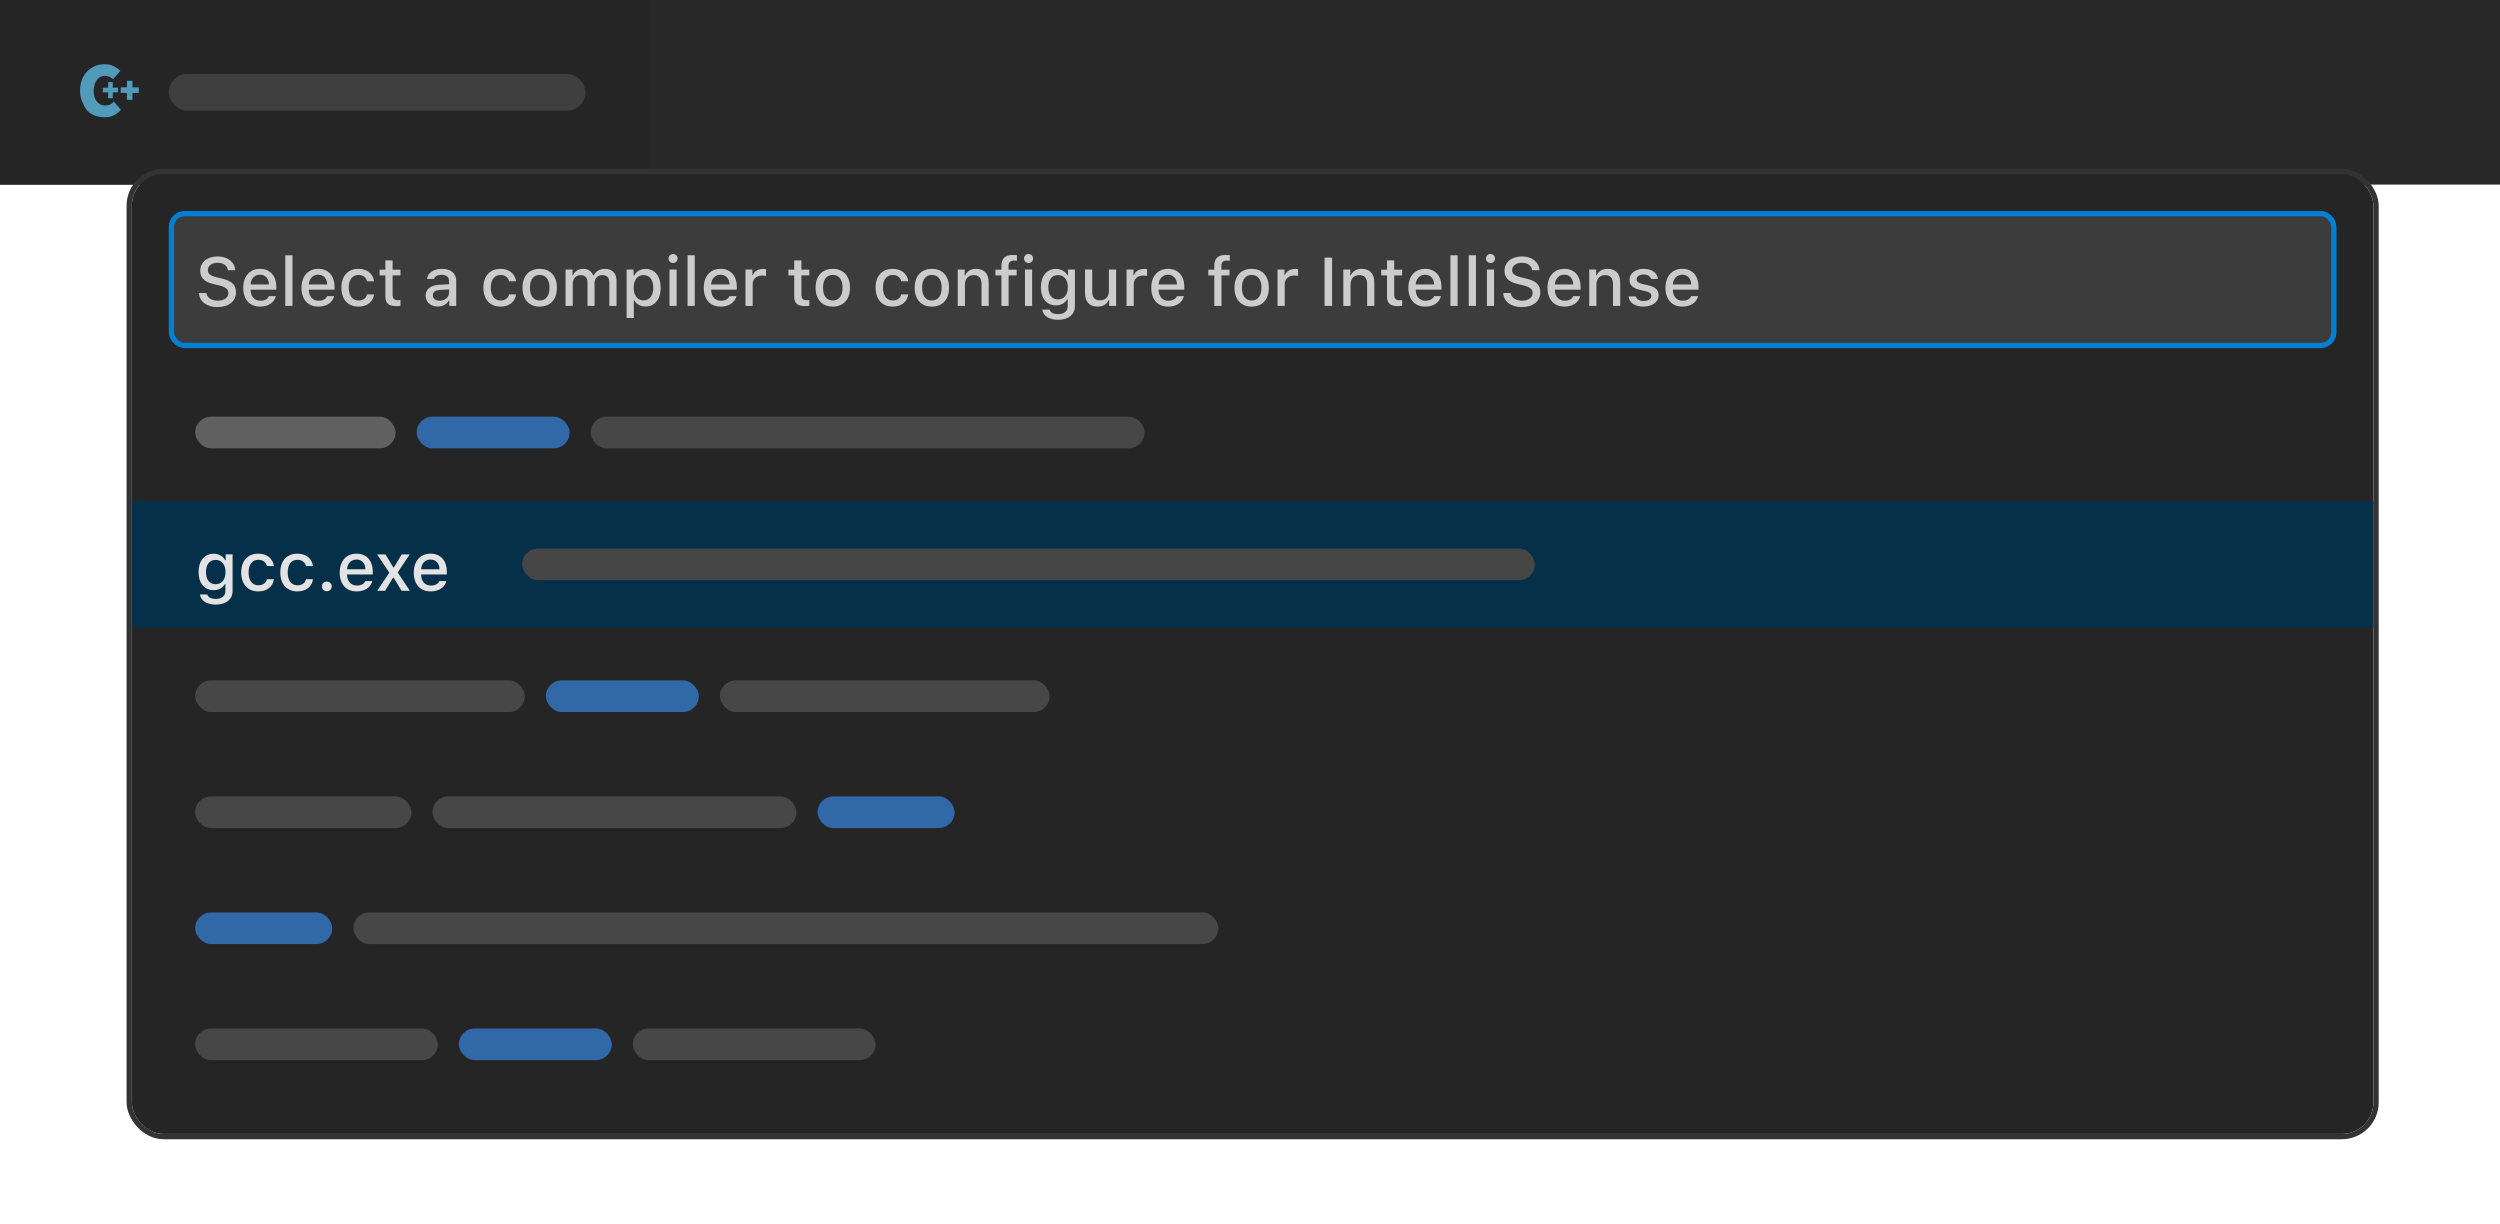 <svg width="474" height="232" viewBox="0 0 474 232" fill="none" xmlns="http://www.w3.org/2000/svg">
  <g>
    <g>
      <rect width="474" height="35" fill="#292929" />
      <g clip-path="url(#clip0_507_8476)">
        <g>
          <rect width="123" height="35" fill="#252526" />
          <g>
            <path d="M15.18 17.18C15.18 16.393 15.307 15.687 15.56 15.06C15.813 14.433 16.14 13.92 16.54 13.52C16.953 13.107 17.46 12.767 18.06 12.5C18.527 12.287 19.133 12.18 19.88 12.18C20.507 12.18 21.067 12.307 21.56 12.56C22.067 12.813 22.487 13.107 22.82 13.44L21.44 15L21.28 14.88C21.053 14.707 20.88 14.6 20.76 14.56L20.54 14.5C20.273 14.42 20.053 14.38 19.88 14.38C19.587 14.38 19.313 14.44 19.06 14.56C18.78 14.707 18.553 14.9 18.38 15.14C18.207 15.367 18.06 15.66 17.94 16.02C17.82 16.38 17.76 16.767 17.76 17.18C17.76 18.14 17.967 18.827 18.38 19.24C18.593 19.507 18.833 19.7 19.1 19.82C19.367 19.94 19.667 20 20 20C20.333 20 20.627 19.94 20.88 19.82C21.16 19.673 21.387 19.48 21.56 19.24L22.94 20.82C22.553 21.26 22.093 21.613 21.56 21.88C21.067 22.12 20.507 22.24 19.88 22.24C19.293 22.24 18.687 22.14 18.06 21.94C17.5 21.753 17 21.44 16.56 21C16.373 20.8 16.193 20.54 16.02 20.22C15.927 20.033 15.793 19.733 15.62 19.32C15.327 18.733 15.18 18.02 15.18 17.18ZM21.38 15.56H20.5V16.62H19.5V17.5H20.5V18.62H21.38V17.5H22.38V16.62H21.38V15.56ZM25.12 16.56V15.32H24.06V16.56H22.88V17.62H24.06V18.94H25.12V17.62H26.32V16.56H25.12Z" fill="#519ABA" />
          </g>
          <rect x="32" y="14" width="79" height="7" rx="3.5" fill="#FFFFFF" fill-opacity="0.12" />
        </g>
      </g>
    </g>
    <g filter="url(#filter0_d_507_8476)">
      <rect x="25" y="31" width="425" height="182" rx="6" fill="#252526" />
      <g>
        <g>
          <rect x="32.5" y="38.5" width="410" height="25" rx="2.5" fill="#3C3C3C" />
          <path d="M37.717 53.556C37.819 55.181 39.184 56.222 41.215 56.222C43.386 56.222 44.744 55.13 44.744 53.398C44.744 52.026 43.97 51.271 42.091 50.82L41.081 50.573C39.888 50.281 39.406 49.9 39.406 49.233C39.406 48.377 40.155 47.824 41.278 47.824C42.345 47.824 43.081 48.357 43.214 49.227H44.598C44.516 47.697 43.157 46.618 41.297 46.618C39.298 46.618 37.965 47.697 37.965 49.31C37.965 50.643 38.72 51.43 40.377 51.83L41.558 52.115C42.77 52.407 43.303 52.852 43.303 53.569C43.303 54.407 42.465 55.01 41.323 55.01C40.098 55.01 39.247 54.445 39.127 53.556H37.717ZM50.99 54.153C50.736 54.711 50.171 55.016 49.346 55.016C48.254 55.016 47.55 54.229 47.505 52.978V52.915H52.387V52.445C52.387 50.287 51.225 48.973 49.302 48.973C47.353 48.973 46.115 50.376 46.115 52.566C46.115 54.769 47.328 56.133 49.308 56.133C50.889 56.133 52.006 55.372 52.304 54.153H50.99ZM49.295 50.084C50.305 50.084 50.965 50.814 50.997 51.931H47.505C47.581 50.82 48.286 50.084 49.295 50.084ZM54.088 56H55.453V46.402H54.088V56ZM62.035 54.153C61.781 54.711 61.216 55.016 60.391 55.016C59.299 55.016 58.595 54.229 58.55 52.978V52.915H63.432V52.445C63.432 50.287 62.27 48.973 60.347 48.973C58.398 48.973 57.16 50.376 57.16 52.566C57.16 54.769 58.373 56.133 60.353 56.133C61.934 56.133 63.051 55.372 63.349 54.153H62.035ZM60.34 50.084C61.35 50.084 62.01 50.814 62.041 51.931H58.55C58.627 50.82 59.331 50.084 60.34 50.084ZM70.922 51.322C70.744 49.982 69.697 48.973 67.964 48.973C65.952 48.973 64.727 50.338 64.727 52.528C64.727 54.762 65.958 56.133 67.97 56.133C69.678 56.133 70.744 55.175 70.922 53.816H69.595C69.418 54.565 68.827 54.972 67.964 54.972C66.828 54.972 66.123 54.051 66.123 52.528C66.123 51.036 66.821 50.135 67.964 50.135C68.878 50.135 69.436 50.649 69.595 51.322H70.922ZM73.067 47.367V49.126H71.969V50.217H73.067V54.185C73.067 55.511 73.67 56.044 75.188 56.044C75.454 56.044 75.708 56.013 75.93 55.975V54.889C75.74 54.908 75.619 54.921 75.41 54.921C74.731 54.921 74.432 54.597 74.432 53.855V50.217H75.93V49.126H74.432V47.367H73.067ZM83.001 56.114C83.909 56.114 84.665 55.721 85.077 55.023H85.185V56H86.499V51.284C86.499 49.836 85.522 48.973 83.789 48.973C82.221 48.973 81.103 49.728 80.964 50.89H82.284C82.436 50.389 82.963 50.103 83.725 50.103C84.658 50.103 85.141 50.528 85.141 51.284V51.887L83.268 52.001C81.624 52.102 80.697 52.82 80.697 54.058C80.697 55.315 81.668 56.114 83.001 56.114ZM83.351 55.016C82.608 55.016 82.068 54.642 82.068 54.001C82.068 53.372 82.5 53.036 83.452 52.972L85.141 52.858V53.455C85.141 54.343 84.379 55.016 83.351 55.016ZM97.849 51.322C97.671 49.982 96.624 48.973 94.891 48.973C92.878 48.973 91.653 50.338 91.653 52.528C91.653 54.762 92.885 56.133 94.897 56.133C96.605 56.133 97.671 55.175 97.849 53.816H96.522C96.344 54.565 95.754 54.972 94.891 54.972C93.754 54.972 93.05 54.051 93.05 52.528C93.05 51.036 93.748 50.135 94.891 50.135C95.805 50.135 96.363 50.649 96.522 51.322H97.849ZM102.33 56.133C104.349 56.133 105.586 54.781 105.586 52.553C105.586 50.325 104.342 48.973 102.33 48.973C100.312 48.973 99.067 50.331 99.067 52.553C99.067 54.781 100.305 56.133 102.33 56.133ZM102.33 54.972C101.143 54.972 100.477 54.089 100.477 52.553C100.477 51.017 101.143 50.128 102.33 50.128C103.511 50.128 104.184 51.017 104.184 52.553C104.184 54.083 103.511 54.972 102.33 54.972ZM107.23 56H108.595V51.766C108.595 50.865 109.224 50.16 110.055 50.16C110.868 50.16 111.388 50.649 111.388 51.436V56H112.728V51.639C112.728 50.808 113.305 50.16 114.188 50.16C115.083 50.16 115.527 50.623 115.527 51.576V56H116.892V51.246C116.892 49.811 116.079 48.973 114.683 48.973C113.724 48.973 112.931 49.462 112.582 50.205H112.474C112.169 49.462 111.515 48.973 110.569 48.973C109.649 48.973 108.951 49.43 108.646 50.205H108.544V49.106H107.23V56ZM122.395 48.986C121.456 48.986 120.643 49.462 120.224 50.249H120.123V49.106H118.809V58.298H120.173V54.959H120.281C120.643 55.689 121.424 56.114 122.408 56.114C124.153 56.114 125.264 54.73 125.264 52.553C125.264 50.363 124.153 48.986 122.395 48.986ZM122.008 54.946C120.865 54.946 120.148 54.026 120.148 52.553C120.148 51.074 120.865 50.154 122.014 50.154C123.169 50.154 123.861 51.055 123.861 52.553C123.861 54.051 123.169 54.946 122.008 54.946ZM127.613 47.875C128.089 47.875 128.476 47.488 128.476 47.018C128.476 46.542 128.089 46.155 127.613 46.155C127.137 46.155 126.75 46.542 126.75 47.018C126.75 47.488 127.137 47.875 127.613 47.875ZM126.934 56H128.292V49.106H126.934V56ZM130.361 56H131.726V46.402H130.361V56ZM138.309 54.153C138.055 54.711 137.49 55.016 136.665 55.016C135.573 55.016 134.868 54.229 134.824 52.978V52.915H139.705V52.445C139.705 50.287 138.543 48.973 136.62 48.973C134.671 48.973 133.434 50.376 133.434 52.566C133.434 54.769 134.646 56.133 136.626 56.133C138.207 56.133 139.324 55.372 139.623 54.153H138.309ZM136.614 50.084C137.623 50.084 138.283 50.814 138.315 51.931H134.824C134.9 50.82 135.604 50.084 136.614 50.084ZM141.343 56H142.708V51.88C142.708 50.909 143.438 50.243 144.472 50.243C144.713 50.243 145.12 50.287 145.234 50.319V49.037C145.088 49.005 144.828 48.986 144.625 48.986C143.723 48.986 142.955 49.475 142.758 50.154H142.657V49.106H141.343V56ZM150.585 47.367V49.126H149.487V50.217H150.585V54.185C150.585 55.511 151.188 56.044 152.705 56.044C152.972 56.044 153.226 56.013 153.448 55.975V54.889C153.257 54.908 153.137 54.921 152.927 54.921C152.248 54.921 151.95 54.597 151.95 53.855V50.217H153.448V49.126H151.95V47.367H150.585ZM157.897 56.133C159.916 56.133 161.154 54.781 161.154 52.553C161.154 50.325 159.91 48.973 157.897 48.973C155.879 48.973 154.635 50.331 154.635 52.553C154.635 54.781 155.873 56.133 157.897 56.133ZM157.897 54.972C156.71 54.972 156.044 54.089 156.044 52.553C156.044 51.017 156.71 50.128 157.897 50.128C159.078 50.128 159.751 51.017 159.751 52.553C159.751 54.083 159.078 54.972 157.897 54.972ZM172.205 51.322C172.027 49.982 170.98 48.973 169.247 48.973C167.235 48.973 166.01 50.338 166.01 52.528C166.01 54.762 167.241 56.133 169.253 56.133C170.961 56.133 172.027 55.175 172.205 53.816H170.878C170.701 54.565 170.11 54.972 169.247 54.972C168.111 54.972 167.406 54.051 167.406 52.528C167.406 51.036 168.104 50.135 169.247 50.135C170.161 50.135 170.72 50.649 170.878 51.322H172.205ZM176.687 56.133C178.705 56.133 179.943 54.781 179.943 52.553C179.943 50.325 178.699 48.973 176.687 48.973C174.668 48.973 173.424 50.331 173.424 52.553C173.424 54.781 174.662 56.133 176.687 56.133ZM176.687 54.972C175.5 54.972 174.833 54.089 174.833 52.553C174.833 51.017 175.5 50.128 176.687 50.128C177.867 50.128 178.54 51.017 178.54 52.553C178.54 54.083 177.867 54.972 176.687 54.972ZM181.587 56H182.952V51.956C182.952 50.846 183.593 50.16 184.602 50.16C185.611 50.16 186.094 50.719 186.094 51.861V56H187.458V51.538C187.458 49.894 186.608 48.973 185.065 48.973C184.024 48.973 183.339 49.437 183.002 50.198H182.901V49.106H181.587V56ZM189.871 56H191.235V50.217H192.759V49.126H191.216V48.446C191.216 47.748 191.527 47.399 192.289 47.399C192.505 47.399 192.689 47.412 192.816 47.431V46.402C192.581 46.364 192.314 46.339 192.003 46.339C190.569 46.339 189.871 47.012 189.871 48.383V49.126H188.734V50.217H189.871V56ZM195.012 47.875C195.488 47.875 195.875 47.488 195.875 47.018C195.875 46.542 195.488 46.155 195.012 46.155C194.536 46.155 194.149 46.542 194.149 47.018C194.149 47.488 194.536 47.875 195.012 47.875ZM194.333 56H195.691V49.106H194.333V56ZM200.611 58.634C202.566 58.634 203.804 57.638 203.804 56.07V49.106H202.496V50.205H202.388C202.001 49.456 201.169 48.986 200.217 48.986C198.453 48.986 197.348 50.376 197.348 52.464C197.348 54.534 198.44 55.898 200.205 55.898C201.157 55.898 201.918 55.486 202.337 54.737H202.439V56.063C202.439 56.997 201.766 57.555 200.63 57.555C199.709 57.555 199.132 57.225 199.018 56.705H197.621C197.767 57.866 198.884 58.634 200.611 58.634ZM200.592 54.769C199.417 54.769 198.757 53.873 198.757 52.464C198.757 51.055 199.417 50.154 200.592 50.154C201.753 50.154 202.464 51.055 202.464 52.464C202.464 53.873 201.76 54.769 200.592 54.769ZM211.611 49.106H210.247V53.15C210.247 54.261 209.644 54.934 208.539 54.934C207.536 54.934 207.085 54.388 207.085 53.245V49.106H205.721V53.581C205.721 55.2 206.571 56.133 208.101 56.133C209.148 56.133 209.853 55.689 210.189 54.908H210.297V56H211.611V49.106ZM213.592 56H214.957V51.88C214.957 50.909 215.687 50.243 216.721 50.243C216.962 50.243 217.369 50.287 217.483 50.319V49.037C217.337 49.005 217.077 48.986 216.874 48.986C215.972 48.986 215.204 49.475 215.007 50.154H214.906V49.106H213.592V56ZM223.151 54.153C222.897 54.711 222.333 55.016 221.507 55.016C220.416 55.016 219.711 54.229 219.667 52.978V52.915H224.548V52.445C224.548 50.287 223.386 48.973 221.463 48.973C219.514 48.973 218.276 50.376 218.276 52.566C218.276 54.769 219.489 56.133 221.469 56.133C223.05 56.133 224.167 55.372 224.465 54.153H223.151ZM221.457 50.084C222.466 50.084 223.126 50.814 223.158 51.931H219.667C219.743 50.82 220.447 50.084 221.457 50.084ZM230.229 56H231.594V50.217H233.117V49.126H231.575V48.446C231.575 47.748 231.886 47.399 232.647 47.399C232.863 47.399 233.047 47.412 233.174 47.431V46.402C232.939 46.364 232.673 46.339 232.362 46.339C230.927 46.339 230.229 47.012 230.229 48.383V49.126H229.093V50.217H230.229V56ZM237.319 56.133C239.338 56.133 240.576 54.781 240.576 52.553C240.576 50.325 239.332 48.973 237.319 48.973C235.301 48.973 234.057 50.331 234.057 52.553C234.057 54.781 235.294 56.133 237.319 56.133ZM237.319 54.972C236.132 54.972 235.466 54.089 235.466 52.553C235.466 51.017 236.132 50.128 237.319 50.128C238.5 50.128 239.173 51.017 239.173 52.553C239.173 54.083 238.5 54.972 237.319 54.972ZM242.22 56H243.584V51.88C243.584 50.909 244.314 50.243 245.349 50.243C245.59 50.243 245.997 50.287 246.111 50.319V49.037C245.965 49.005 245.705 48.986 245.501 48.986C244.6 48.986 243.832 49.475 243.635 50.154H243.534V49.106H242.22V56ZM252.56 56V46.84H251.138V56H252.56ZM254.699 56H256.064V51.956C256.064 50.846 256.705 50.16 257.714 50.16C258.724 50.16 259.206 50.719 259.206 51.861V56H260.571V51.538C260.571 49.894 259.72 48.973 258.178 48.973C257.137 48.973 256.451 49.437 256.115 50.198H256.013V49.106H254.699V56ZM262.977 47.367V49.126H261.878V50.217H262.977V54.185C262.977 55.511 263.58 56.044 265.097 56.044C265.363 56.044 265.617 56.013 265.839 55.975V54.889C265.649 54.908 265.528 54.921 265.319 54.921C264.64 54.921 264.341 54.597 264.341 53.855V50.217H265.839V49.126H264.341V47.367H262.977ZM271.901 54.153C271.647 54.711 271.083 55.016 270.257 55.016C269.166 55.016 268.461 54.229 268.417 52.978V52.915H273.298V52.445C273.298 50.287 272.136 48.973 270.213 48.973C268.264 48.973 267.026 50.376 267.026 52.566C267.026 54.769 268.239 56.133 270.219 56.133C271.8 56.133 272.917 55.372 273.215 54.153H271.901ZM270.207 50.084C271.216 50.084 271.876 50.814 271.908 51.931H268.417C268.493 50.82 269.197 50.084 270.207 50.084ZM274.999 56H276.364V46.402H274.999V56ZM278.478 56H279.842V46.402H278.478V56ZM282.597 47.875C283.073 47.875 283.46 47.488 283.46 47.018C283.46 46.542 283.073 46.155 282.597 46.155C282.121 46.155 281.734 46.542 281.734 47.018C281.734 47.488 282.121 47.875 282.597 47.875ZM281.918 56H283.276V49.106H281.918V56ZM285.009 53.556C285.111 55.181 286.476 56.222 288.507 56.222C290.678 56.222 292.036 55.13 292.036 53.398C292.036 52.026 291.262 51.271 289.383 50.82L288.374 50.573C287.18 50.281 286.698 49.9 286.698 49.233C286.698 48.377 287.447 47.824 288.57 47.824C289.637 47.824 290.373 48.357 290.506 49.227H291.89C291.808 47.697 290.449 46.618 288.589 46.618C286.59 46.618 285.257 47.697 285.257 49.31C285.257 50.643 286.012 51.43 287.669 51.83L288.85 52.115C290.062 52.407 290.595 52.852 290.595 53.569C290.595 54.407 289.757 55.01 288.615 55.01C287.39 55.01 286.539 54.445 286.418 53.556H285.009ZM298.282 54.153C298.028 54.711 297.463 55.016 296.638 55.016C295.546 55.016 294.842 54.229 294.797 52.978V52.915H299.679V52.445C299.679 50.287 298.517 48.973 296.594 48.973C294.645 48.973 293.407 50.376 293.407 52.566C293.407 54.769 294.62 56.133 296.6 56.133C298.181 56.133 299.298 55.372 299.596 54.153H298.282ZM296.587 50.084C297.597 50.084 298.257 50.814 298.289 51.931H294.797C294.874 50.82 295.578 50.084 296.587 50.084ZM301.316 56H302.681V51.956C302.681 50.846 303.322 50.16 304.332 50.16C305.341 50.16 305.823 50.719 305.823 51.861V56H307.188V51.538C307.188 49.894 306.337 48.973 304.795 48.973C303.754 48.973 303.068 49.437 302.732 50.198H302.63V49.106H301.316V56ZM308.953 51.036C308.953 52.058 309.562 52.642 310.876 52.947L312.082 53.232C312.774 53.398 313.098 53.677 313.098 54.108C313.098 54.673 312.495 55.067 311.644 55.067C310.819 55.067 310.311 54.73 310.14 54.191H308.775C308.896 55.391 309.968 56.133 311.612 56.133C313.263 56.133 314.475 55.264 314.475 53.981C314.475 52.978 313.859 52.414 312.545 52.109L311.396 51.842C310.647 51.665 310.298 51.398 310.298 50.973C310.298 50.414 310.876 50.04 311.638 50.04C312.412 50.04 312.907 50.376 313.034 50.89H314.342C314.208 49.697 313.193 48.973 311.638 48.973C310.076 48.973 308.953 49.836 308.953 51.036ZM320.651 54.153C320.397 54.711 319.833 55.016 319.007 55.016C317.916 55.016 317.211 54.229 317.167 52.978V52.915H322.048V52.445C322.048 50.287 320.886 48.973 318.963 48.973C317.014 48.973 315.776 50.376 315.776 52.566C315.776 54.769 316.989 56.133 318.969 56.133C320.55 56.133 321.667 55.372 321.965 54.153H320.651ZM318.957 50.084C319.966 50.084 320.626 50.814 320.658 51.931H317.167C317.243 50.82 317.947 50.084 318.957 50.084Z" fill="#CCCCCC" />
          <rect x="32.5" y="38.5" width="410" height="25" rx="2.5" stroke="#007FD4" />
        </g>
      </g>
      <g>
        <g>
          <g>
            <rect x="37" y="77" width="38" height="6" rx="3" fill="#606060" />
            <rect x="112" y="77" width="105" height="6" rx="3" fill="#FFFFFF" fill-opacity="0.16" />
            <rect x="79" y="77" width="29" height="6" rx="3" fill="#3794FF" fill-opacity="0.6" />
          </g>
        </g>
        <g>
          <rect width="425" height="24" transform="translate(25 93)" fill="#062F4A" />
          <path d="M40.904 112.634C42.859 112.634 44.097 111.638 44.097 110.07V103.106H42.789V104.205H42.681C42.294 103.456 41.462 102.986 40.51 102.986C38.746 102.986 37.641 104.376 37.641 106.464C37.641 108.534 38.733 109.898 40.498 109.898C41.45 109.898 42.211 109.486 42.63 108.737H42.732V110.063C42.732 110.997 42.059 111.555 40.923 111.555C40.002 111.555 39.425 111.225 39.31 110.705H37.914C38.06 111.866 39.177 112.634 40.904 112.634ZM40.885 108.769C39.71 108.769 39.05 107.874 39.05 106.464C39.05 105.055 39.71 104.154 40.885 104.154C42.046 104.154 42.757 105.055 42.757 106.464C42.757 107.874 42.053 108.769 40.885 108.769ZM51.93 105.322C51.752 103.982 50.705 102.973 48.972 102.973C46.959 102.973 45.734 104.338 45.734 106.528C45.734 108.762 46.966 110.133 48.978 110.133C50.685 110.133 51.752 109.175 51.93 107.816H50.603C50.425 108.565 49.835 108.972 48.972 108.972C47.835 108.972 47.131 108.051 47.131 106.528C47.131 105.036 47.829 104.135 48.972 104.135C49.886 104.135 50.444 104.649 50.603 105.322H51.93ZM59.344 105.322C59.166 103.982 58.119 102.973 56.386 102.973C54.373 102.973 53.148 104.338 53.148 106.528C53.148 108.762 54.38 110.133 56.392 110.133C58.1 110.133 59.166 109.175 59.344 107.816H58.017C57.839 108.565 57.249 108.972 56.386 108.972C55.249 108.972 54.545 108.051 54.545 106.528C54.545 105.036 55.243 104.135 56.386 104.135C57.3 104.135 57.858 104.649 58.017 105.322H59.344ZM61.965 110.095C62.505 110.095 62.898 109.695 62.898 109.181C62.898 108.667 62.505 108.267 61.965 108.267C61.432 108.267 61.032 108.667 61.032 109.181C61.032 109.695 61.432 110.095 61.965 110.095ZM69.284 108.153C69.03 108.711 68.465 109.016 67.64 109.016C66.548 109.016 65.844 108.229 65.799 106.979V106.915H70.681V106.445C70.681 104.287 69.519 102.973 67.596 102.973C65.647 102.973 64.409 104.376 64.409 106.566C64.409 108.769 65.622 110.133 67.602 110.133C69.183 110.133 70.3 109.372 70.598 108.153H69.284ZM67.589 104.084C68.599 104.084 69.259 104.814 69.29 105.931H65.799C65.876 104.82 66.58 104.084 67.589 104.084ZM74.629 107.531L76.14 110.013H77.707L75.403 106.528L77.682 103.119H76.159L74.686 105.582H74.578L73.093 103.119H71.499L73.81 106.579L71.519 110.013H73.017L74.527 107.531H74.629ZM83.325 108.153C83.071 108.711 82.506 109.016 81.681 109.016C80.589 109.016 79.885 108.229 79.84 106.979V106.915H84.722V106.445C84.722 104.287 83.56 102.973 81.637 102.973C79.688 102.973 78.45 104.376 78.45 106.566C78.45 108.769 79.663 110.133 81.643 110.133C83.224 110.133 84.341 109.372 84.639 108.153H83.325ZM81.63 104.084C82.64 104.084 83.3 104.814 83.332 105.931H79.84C79.916 104.82 80.621 104.084 81.63 104.084Z" fill="#E3E3E3" />
          <rect x="99" y="102" width="192" height="6" rx="3" fill="#454545" />
        </g>
        <g>
          <g>
            <rect x="37" y="127" width="62.5" height="6" rx="3" fill="#FFFFFF" fill-opacity="0.16" />
            <rect x="103.5" y="127" width="29" height="6" rx="3" fill="#3794FF" fill-opacity="0.6" />
            <rect x="136.5" y="127" width="62.5" height="6" rx="3" fill="#FFFFFF" fill-opacity="0.16" />
          </g>
        </g>
        <g>
          <g>
            <rect x="37" y="149" width="41" height="6" rx="3" fill="#FFFFFF" fill-opacity="0.16" />
            <rect x="82" y="149" width="69" height="6" rx="3" fill="#FFFFFF" fill-opacity="0.16" />
            <rect x="155" y="149" width="26" height="6" rx="3" fill="#3794FF" fill-opacity="0.6" />
          </g>
        </g>
        <g>
          <g>
            <rect x="37" y="171" width="26" height="6" rx="3" fill="#3794FF" fill-opacity="0.6" />
            <rect x="67" y="171" width="164" height="6" rx="3" fill="#FFFFFF" fill-opacity="0.16" />
          </g>
        </g>
        <g>
          <g>
            <rect x="37" y="193" width="46" height="6" rx="3" fill="#FFFFFF" fill-opacity="0.16" />
            <rect x="87" y="193" width="29" height="6" rx="3" fill="#3794FF" fill-opacity="0.6" />
            <rect x="120" y="193" width="46" height="6" rx="3" fill="#FFFFFF" fill-opacity="0.16" />
          </g>
        </g>
      </g>
      <rect x="24.5" y="30.5" width="426" height="183" rx="6.5" stroke="#333333" />
    </g>
  </g>
  <defs>
    <filter id="filter0_d_507_8476" x="8" y="16" width="459" height="216" filterUnits="userSpaceOnUse" color-interpolation-filters="sRGB">
      <feFlood flood-opacity="0" result="BackgroundImageFix" />
      <feColorMatrix in="SourceAlpha" type="matrix" values="0 0 0 0 0 0 0 0 0 0 0 0 0 0 0 0 0 0 127 0" result="hardAlpha" />
      <feOffset dy="2" />
      <feGaussianBlur stdDeviation="8" />
      <feColorMatrix type="matrix" values="0 0 0 0 0 0 0 0 0 0 0 0 0 0 0 0 0 0 0.36 0" />
      <feBlend mode="normal" in2="BackgroundImageFix" result="effect1_dropShadow_507_8476" />
      <feBlend mode="normal" in="SourceGraphic" in2="effect1_dropShadow_507_8476" result="shape" />
    </filter>
    <clipPath id="clip0_507_8476">
      <rect width="123" height="35" fill="#FFFFFF" />
    </clipPath>
  </defs>
</svg>